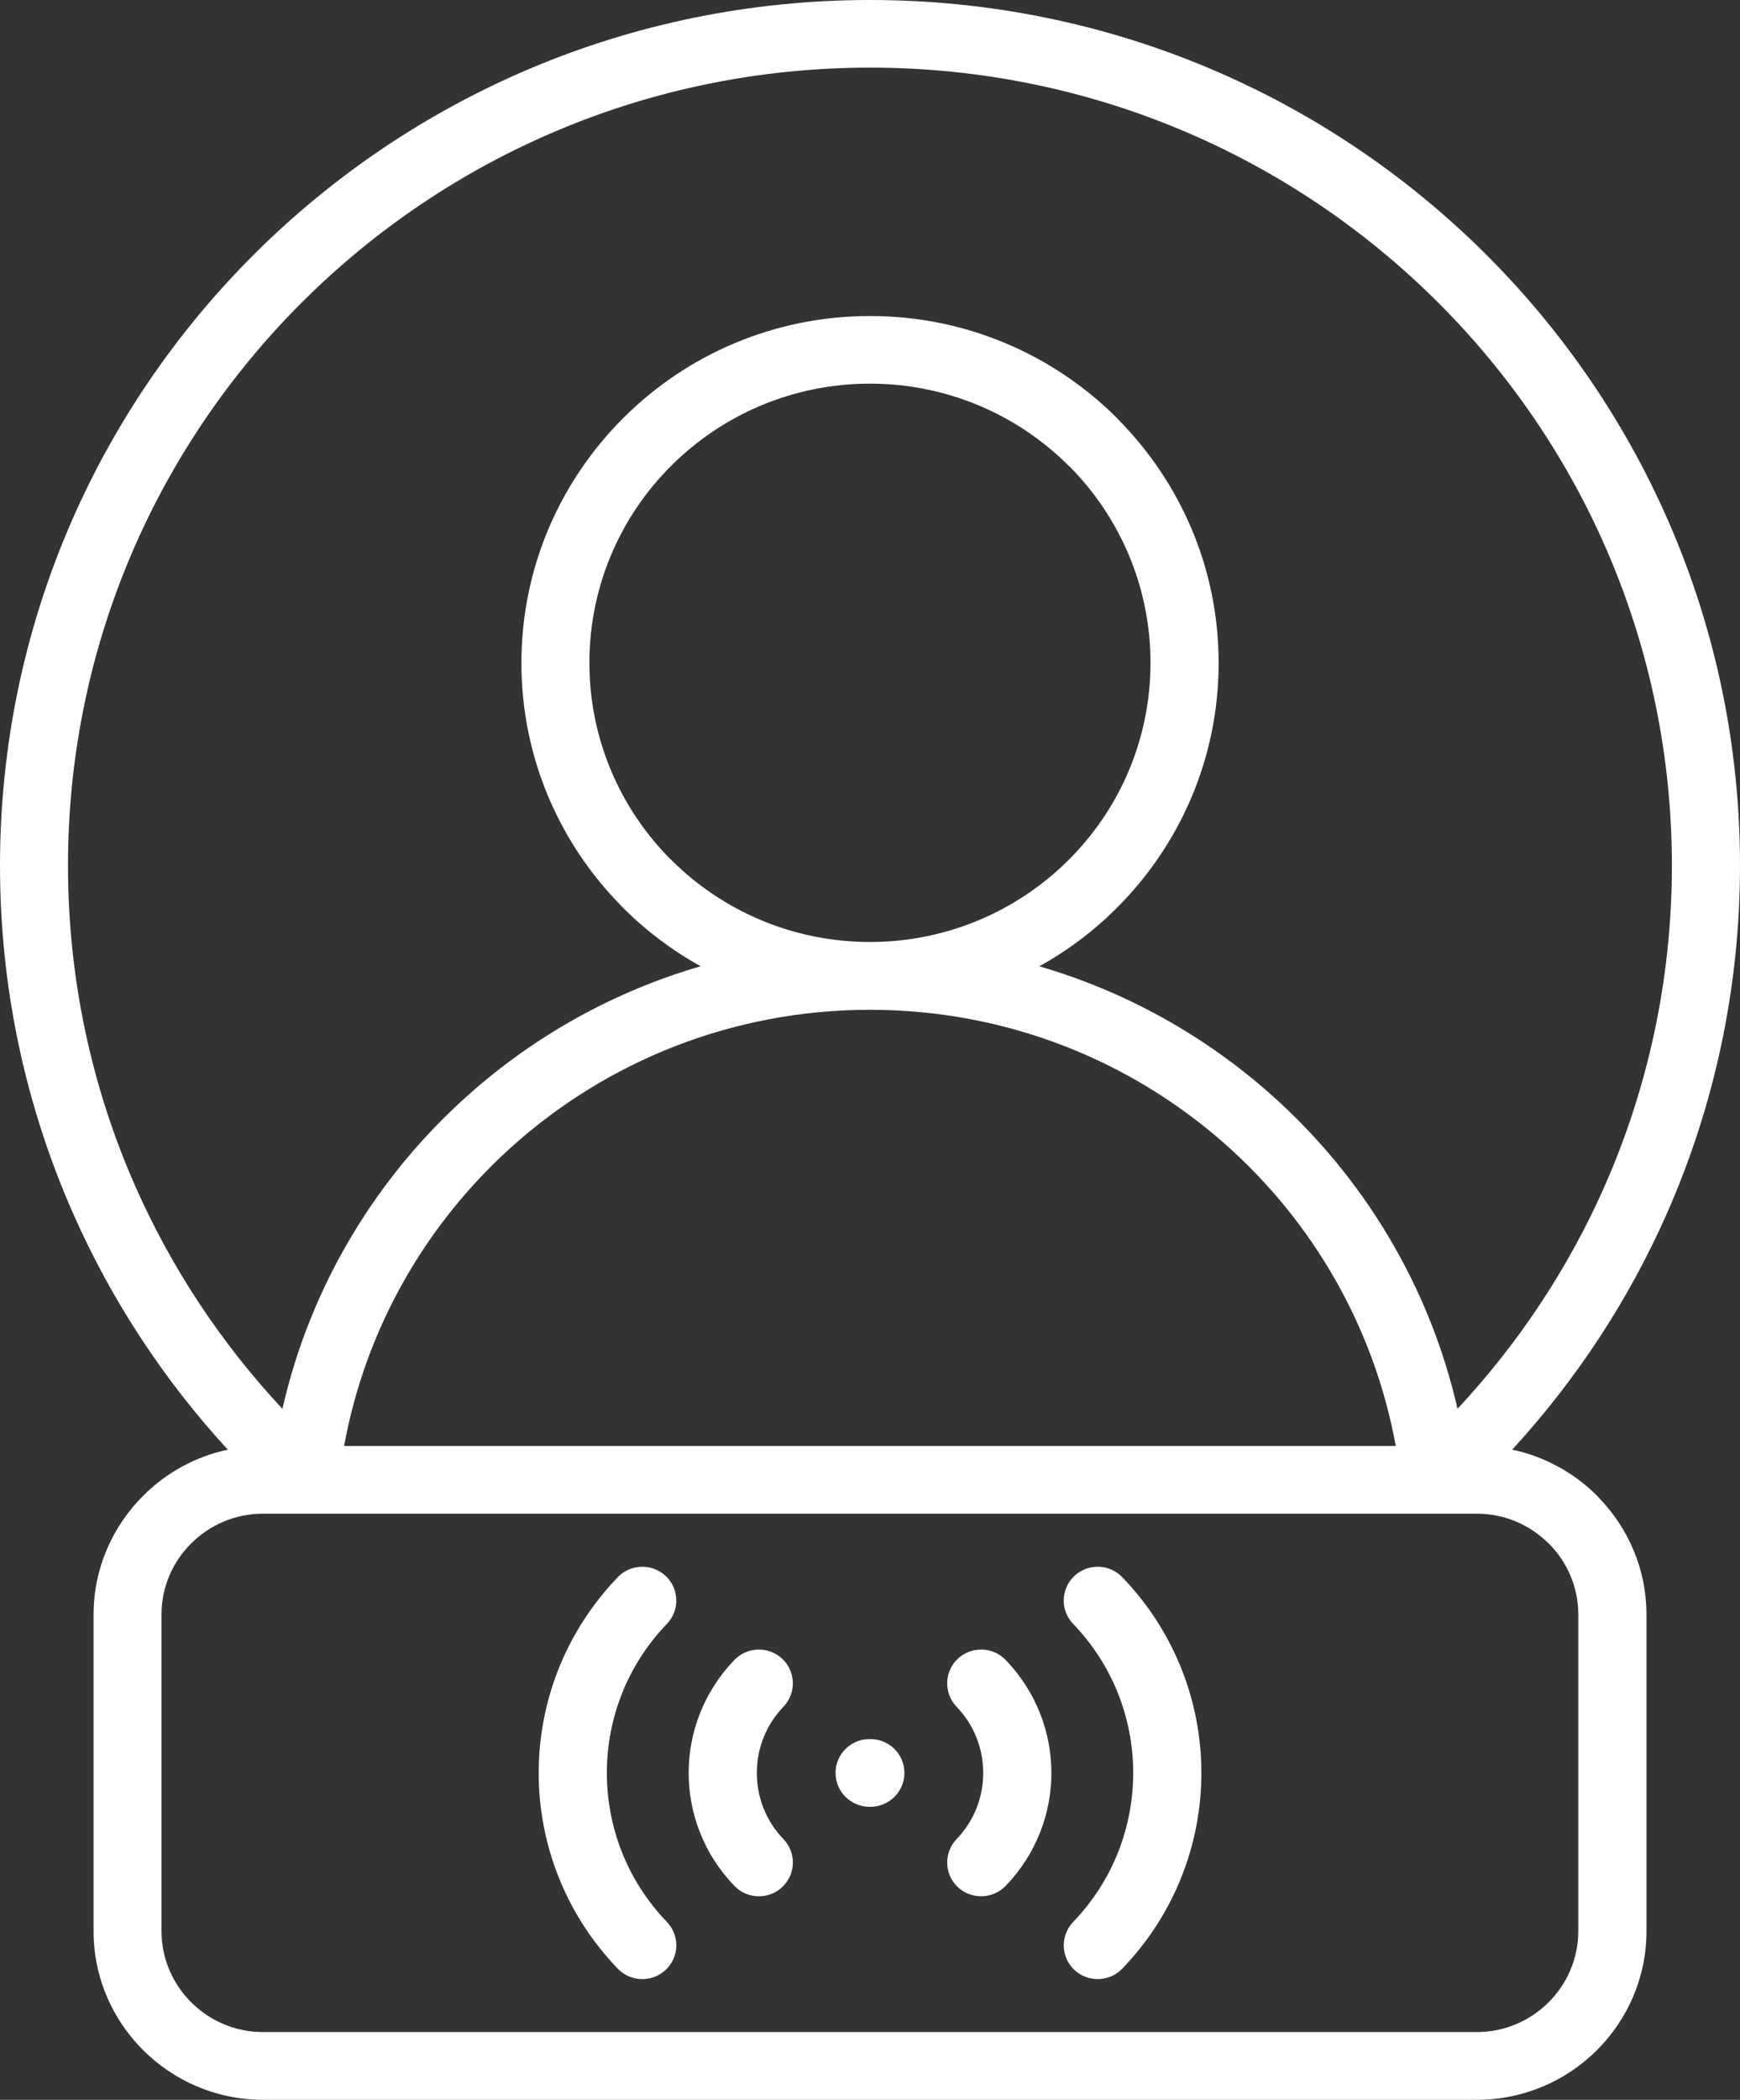 <svg width="68" height="82" viewBox="0 0 68 82" fill="none" xmlns="http://www.w3.org/2000/svg">
<rect x="0" y="0" width="68" height="82" fill="#333333" stroke="none"/>
<path d="M8.903 56.611C6.416 53.908 4.365 50.801 2.865 47.405C1.022 43.241 0 38.642 0 33.806C0 24.472 3.807 16.019 9.959 9.902C16.111 3.785 24.612 0 34 0C43.388 0 51.889 3.785 58.041 9.902C64.193 16.019 68 24.472 68 33.806C68 38.642 66.975 43.24 65.135 47.405C63.632 50.805 61.581 53.908 59.097 56.611C60.372 56.88 61.512 57.517 62.402 58.399L62.478 58.482C63.632 59.667 64.345 61.282 64.345 63.049V75.418C64.345 77.23 63.6 78.876 62.402 80.068C61.203 81.26 59.547 82 57.725 82H10.277C8.454 82 6.799 81.26 5.6 80.068C4.401 78.876 3.657 77.229 3.657 75.418V63.049C3.657 61.241 4.405 59.594 5.604 58.403C6.49 57.517 7.63 56.88 8.905 56.612L8.903 56.611ZM41.941 63.418C41.435 62.894 41.449 62.057 41.979 61.551C42.505 61.048 43.347 61.062 43.856 61.589C45.921 63.731 46.95 66.483 46.95 69.235C46.95 71.987 45.918 74.743 43.856 76.882C43.351 77.406 42.509 77.423 41.979 76.92C41.452 76.417 41.435 75.58 41.941 75.053C43.503 73.431 44.286 71.333 44.286 69.235C44.286 67.138 43.503 65.04 41.941 63.418ZM37.385 66.652C36.88 66.129 36.894 65.291 37.423 64.785C37.95 64.282 38.792 64.296 39.301 64.823C40.493 66.06 41.089 67.651 41.089 69.235C41.089 70.823 40.493 72.411 39.301 73.648C38.795 74.171 37.953 74.189 37.423 73.686C36.897 73.183 36.88 72.346 37.385 71.819C38.078 71.099 38.425 70.169 38.425 69.235C38.425 68.302 38.078 67.372 37.385 66.652ZM33.984 70.558C33.249 70.558 32.653 69.966 32.653 69.235C32.653 68.505 33.249 67.913 33.984 67.913H34.015C34.749 67.913 35.345 68.505 35.345 69.235C35.345 69.966 34.749 70.558 34.015 70.558H33.984ZM24.145 61.589C24.651 61.065 25.493 61.048 26.023 61.551C26.549 62.054 26.567 62.891 26.061 63.418C24.498 65.04 23.716 67.138 23.716 69.235C23.716 71.333 24.498 73.431 26.061 75.053C26.567 75.577 26.553 76.414 26.023 76.92C25.496 77.423 24.654 77.409 24.145 76.882C22.084 74.743 21.052 71.987 21.052 69.235C21.052 66.483 22.084 63.731 24.145 61.589ZM28.701 64.823C29.206 64.299 30.048 64.282 30.578 64.785C31.105 65.288 31.122 66.125 30.616 66.652C29.923 67.372 29.577 68.302 29.577 69.235C29.577 70.169 29.923 71.099 30.616 71.819C31.122 72.342 31.108 73.179 30.578 73.686C30.052 74.189 29.21 74.175 28.701 73.648C27.509 72.411 26.913 70.823 26.913 69.235C26.913 67.651 27.509 66.059 28.701 64.823ZM54.547 56.467C53.702 51.831 51.308 47.728 47.92 44.715C44.227 41.432 39.35 39.434 33.998 39.434C28.649 39.434 23.768 41.432 20.076 44.715C16.688 47.728 14.294 51.827 13.448 56.467H54.547ZM57.72 59.112H10.271C9.184 59.112 8.193 59.556 7.476 60.27C6.755 60.979 6.312 61.964 6.312 63.049V75.418C6.312 76.499 6.759 77.484 7.476 78.197C8.193 78.91 9.184 79.355 10.271 79.355H57.72C58.808 79.355 59.799 78.91 60.516 78.197C61.233 77.484 61.68 76.499 61.68 75.418V63.049C61.68 61.995 61.261 61.034 60.578 60.328L60.516 60.27C59.799 59.556 58.808 59.112 57.72 59.112ZM56.958 55.017C59.328 52.482 61.281 49.55 62.702 46.337C64.396 42.507 65.338 38.263 65.338 33.802C65.338 25.198 61.829 17.407 56.157 11.769C50.487 6.13 42.651 2.641 33.998 2.641C25.344 2.641 17.508 6.13 11.838 11.769C6.167 17.407 2.657 25.198 2.657 33.802C2.657 38.263 3.599 42.506 5.293 46.337C6.714 49.55 8.667 52.482 11.037 55.017C12.135 50.194 14.73 45.934 18.312 42.751C20.889 40.457 23.976 38.725 27.381 37.733C26.273 37.12 25.258 36.355 24.367 35.47L24.295 35.391C21.873 32.945 20.377 29.59 20.377 25.891C20.377 22.154 21.904 18.768 24.367 16.316C26.83 13.86 30.239 12.341 34.001 12.341C37.763 12.341 41.172 13.86 43.635 16.309L43.707 16.388C46.129 18.834 47.625 22.192 47.625 25.891C47.625 29.628 46.098 33.014 43.635 35.467C42.744 36.355 41.729 37.12 40.617 37.736C44.023 38.728 47.109 40.464 49.687 42.758C53.269 45.944 55.864 50.205 56.962 55.024L56.958 55.017ZM41.751 18.175C39.769 16.205 37.026 14.982 33.998 14.982C30.97 14.982 28.227 16.205 26.245 18.175C24.26 20.146 23.034 22.874 23.034 25.884C23.034 28.863 24.236 31.564 26.179 33.531L26.245 33.593C28.227 35.563 30.97 36.786 33.998 36.786C37.026 36.786 39.769 35.563 41.751 33.593C43.736 31.622 44.962 28.895 44.962 25.884C44.962 22.905 43.76 20.204 41.817 18.234L41.751 18.172V18.175Z" fill="white"/>
</svg>
